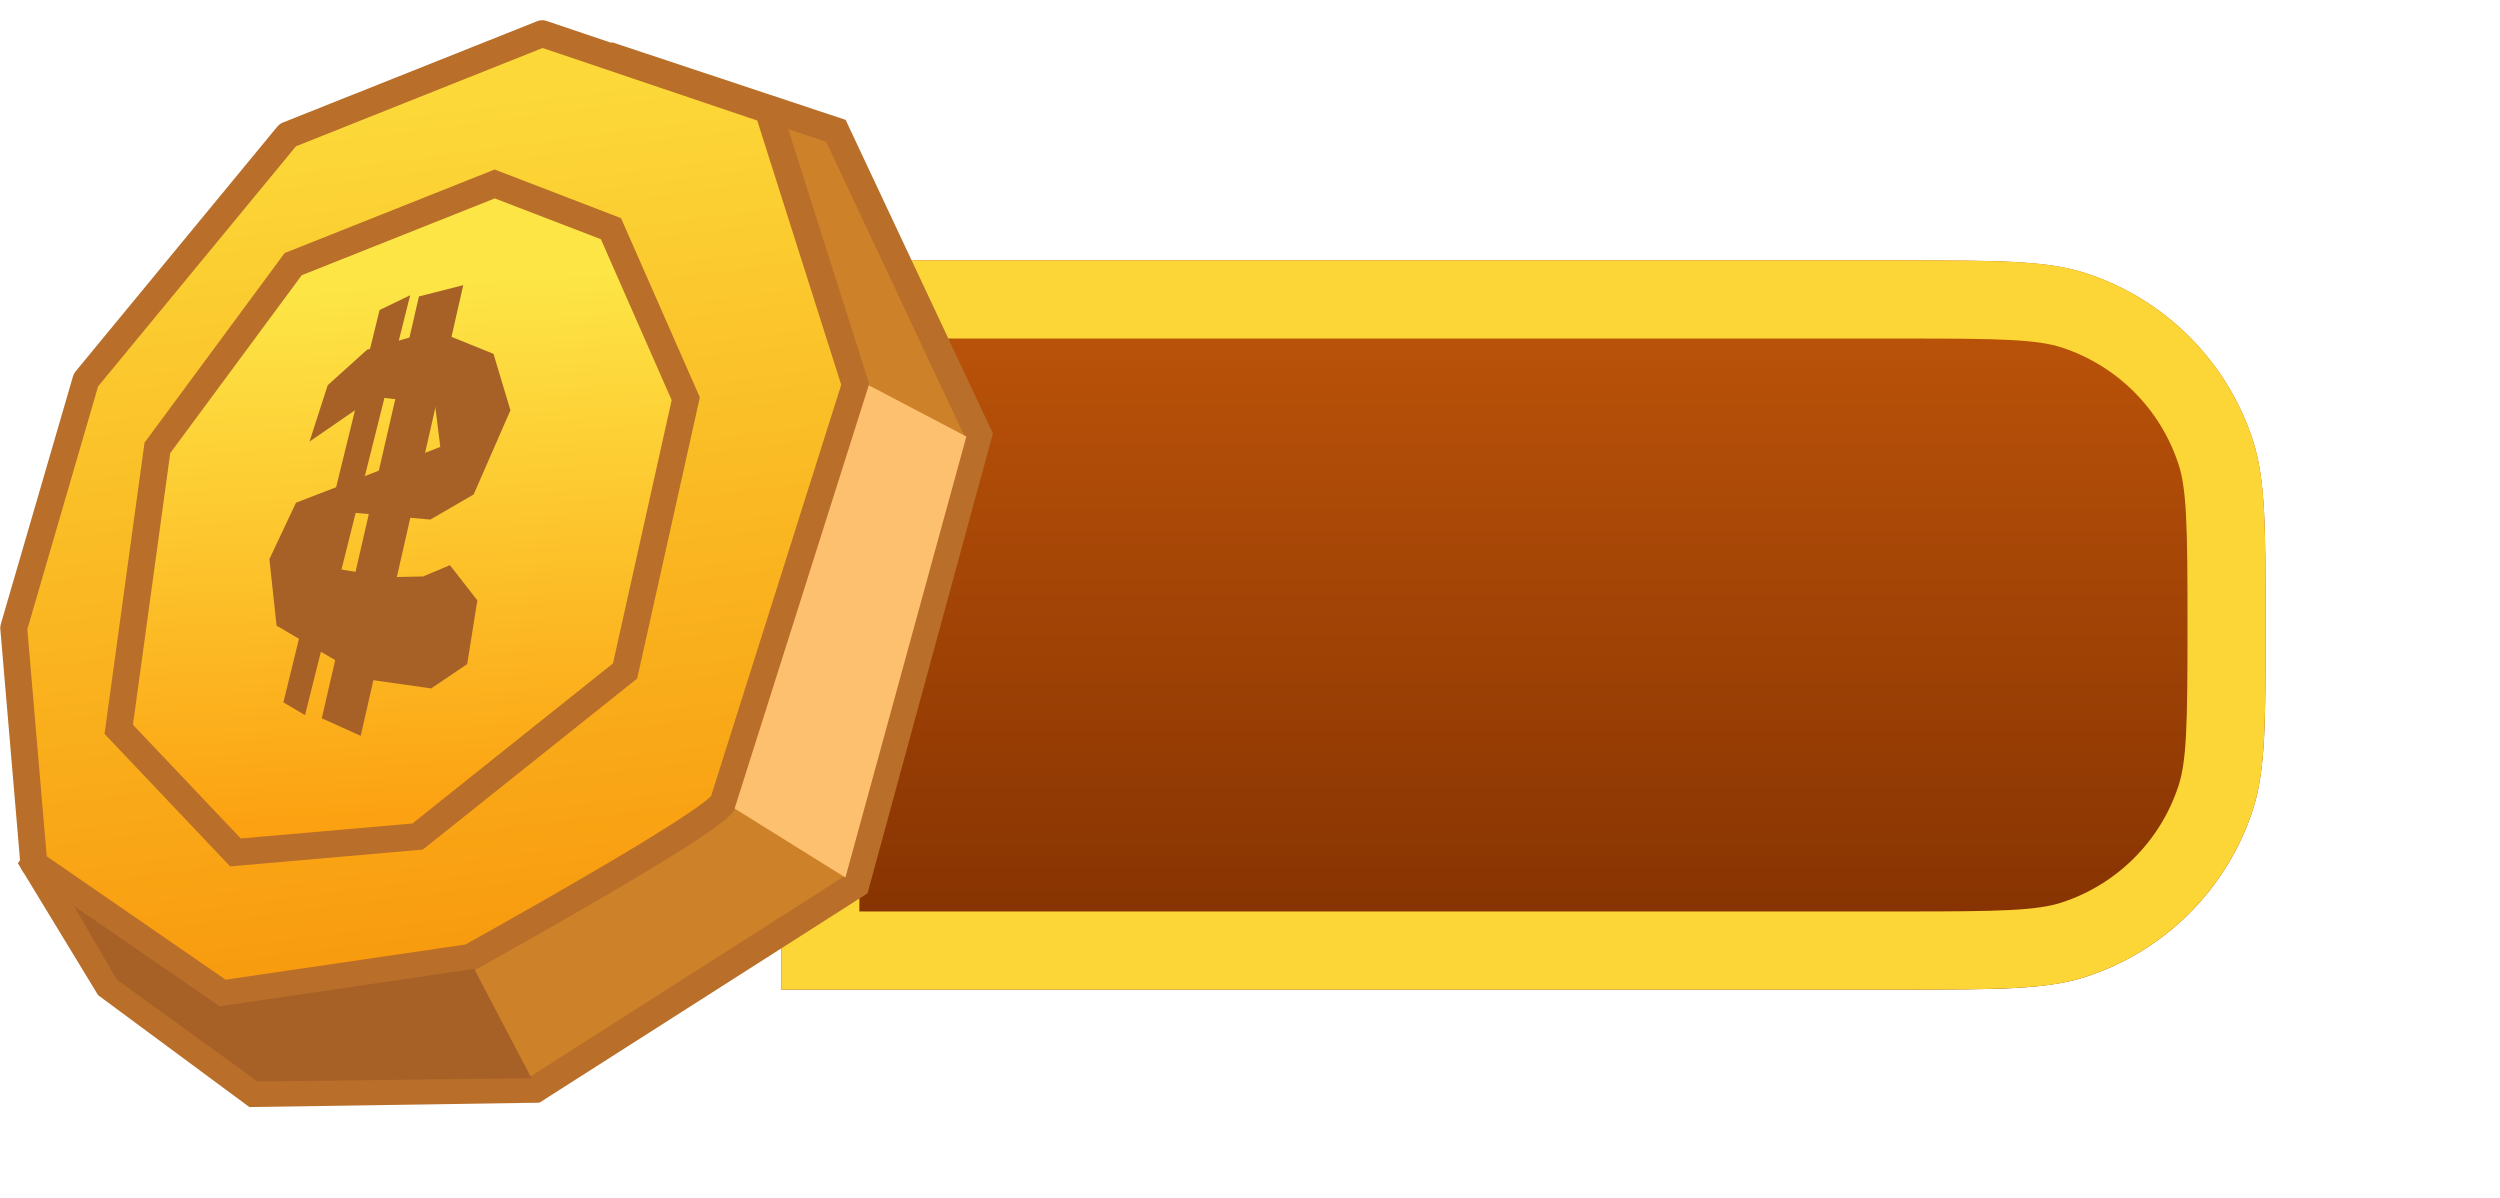 <svg width="96" height="46" viewBox="0 0 96 46" fill="none" xmlns="http://www.w3.org/2000/svg">
<g filter="url(#filter0_d_398_3127)">
<path d="M30 8H73C76.723 8 78.584 8 80.09 8.489C83.135 9.479 85.521 11.866 86.511 14.91C87 16.416 87 18.277 87 22C87 25.723 87 27.584 86.511 29.09C85.521 32.135 83.135 34.521 80.09 35.511C78.584 36 76.723 36 73 36H30V8Z" fill="url(#paint0_linear_398_3127)"/>
<path d="M31.5 9.5H73C76.839 9.5 78.403 9.519 79.627 9.916C82.214 10.757 84.243 12.786 85.084 15.373C85.481 16.597 85.5 18.161 85.5 22C85.5 25.839 85.481 27.403 85.084 28.627C84.243 31.214 82.214 33.243 79.627 34.084C78.403 34.481 76.839 34.5 73 34.5H31.5V9.5Z" stroke="#FCD536" stroke-width="3"/>
</g>
<path d="M1.301 33.164L4.156 37.86L9.743 41.992L20.56 41.829L32.867 33.976L37.58 16.692L32.099 5.023L23.65 2.216L18.997 7.065L1.301 33.164Z" fill="#CD8129" stroke="#B96E29" stroke-width="1.033" stroke-miterlimit="10"/>
<path d="M27.779 30.789C27.573 31.496 18.038 36.767 18.038 36.767L8.536 38.16L1.299 33.167L0.527 24.112L3.3 14.592L11.05 5.187L20.821 1.293L29.491 4.223L32.845 14.776L27.777 30.793L27.779 30.789Z" fill="url(#paint1_linear_398_3127)" stroke="#B96E29" stroke-width="1.033" stroke-miterlimit="10" stroke-linejoin="round"/>
<path d="M33.361 14.795L37.108 16.763L32.464 33.697L28.209 31.048L33.361 14.795Z" fill="#FDC06E"/>
<path d="M18.208 37.205L20.408 41.402L9.891 41.529L4.483 37.613L2.833 34.781L8.434 38.642" fill="#A76127"/>
<path d="M24.003 25.766L26.333 15.312L23.461 8.782L18.997 7.064L11.258 10.143L6.043 17.2L4.56 28.006L9.041 32.733L16.036 32.123L24.003 25.766Z" fill="url(#paint2_linear_398_3127)" stroke="#B96E29" stroke-width="1.033" stroke-miterlimit="10"/>
<path d="M14.095 13.43L16.702 12.68L18.95 13.587L19.601 15.754L18.189 18.987L16.526 19.951L13.588 19.69L12.651 21.797L14.922 22.164L16.247 22.136L17.277 21.702L18.33 23.054L17.94 25.502L16.556 26.436L14.131 26.091L10.62 24.024L10.345 21.47L11.365 19.305L16.907 17.161L16.701 15.507L14.385 15.236L11.885 16.957L12.584 14.792L14.095 13.43Z" fill="#A76127"/>
<path d="M11.713 27.461L15.75 11.338L14.575 11.905L10.882 26.972L11.713 27.461Z" fill="#A76127"/>
<path d="M13.851 28.257L17.789 10.95L16.087 11.383L12.357 27.583L13.851 28.257Z" fill="#A76127"/>
<defs>
<filter id="filter0_d_398_3127" x="23" y="3" width="71" height="42" filterUnits="userSpaceOnUse" color-interpolation-filters="sRGB">
<feFlood flood-opacity="0" result="BackgroundImageFix"/>
<feColorMatrix in="SourceAlpha" type="matrix" values="0 0 0 0 0 0 0 0 0 0 0 0 0 0 0 0 0 0 127 0" result="hardAlpha"/>
<feMorphology radius="3" operator="dilate" in="SourceAlpha" result="effect1_dropShadow_398_3127"/>
<feOffset dy="2"/>
<feGaussianBlur stdDeviation="2"/>
<feComposite in2="hardAlpha" operator="out"/>
<feColorMatrix type="matrix" values="0 0 0 0 0 0 0 0 0 0 0 0 0 0 0 0 0 0 0.25 0"/>
<feBlend mode="normal" in2="BackgroundImageFix" result="effect1_dropShadow_398_3127"/>
<feBlend mode="normal" in="SourceGraphic" in2="effect1_dropShadow_398_3127" result="shape"/>
</filter>
<linearGradient id="paint0_linear_398_3127" x1="58.585" y1="8" x2="58.585" y2="36" gradientUnits="userSpaceOnUse">
<stop stop-color="#C0560A"/>
<stop offset="1" stop-color="#813001"/>
</linearGradient>
<linearGradient id="paint1_linear_398_3127" x1="12.126" y1="4.177" x2="16.614" y2="38.298" gradientUnits="userSpaceOnUse">
<stop stop-color="#FCD939"/>
<stop offset="1" stop-color="#F8980C"/>
</linearGradient>
<linearGradient id="paint2_linear_398_3127" x1="14.276" y1="10.996" x2="15.703" y2="33.014" gradientUnits="userSpaceOnUse">
<stop stop-color="#FDE546"/>
<stop offset="1" stop-color="#FC9C0D"/>
</linearGradient>
</defs>
</svg>
